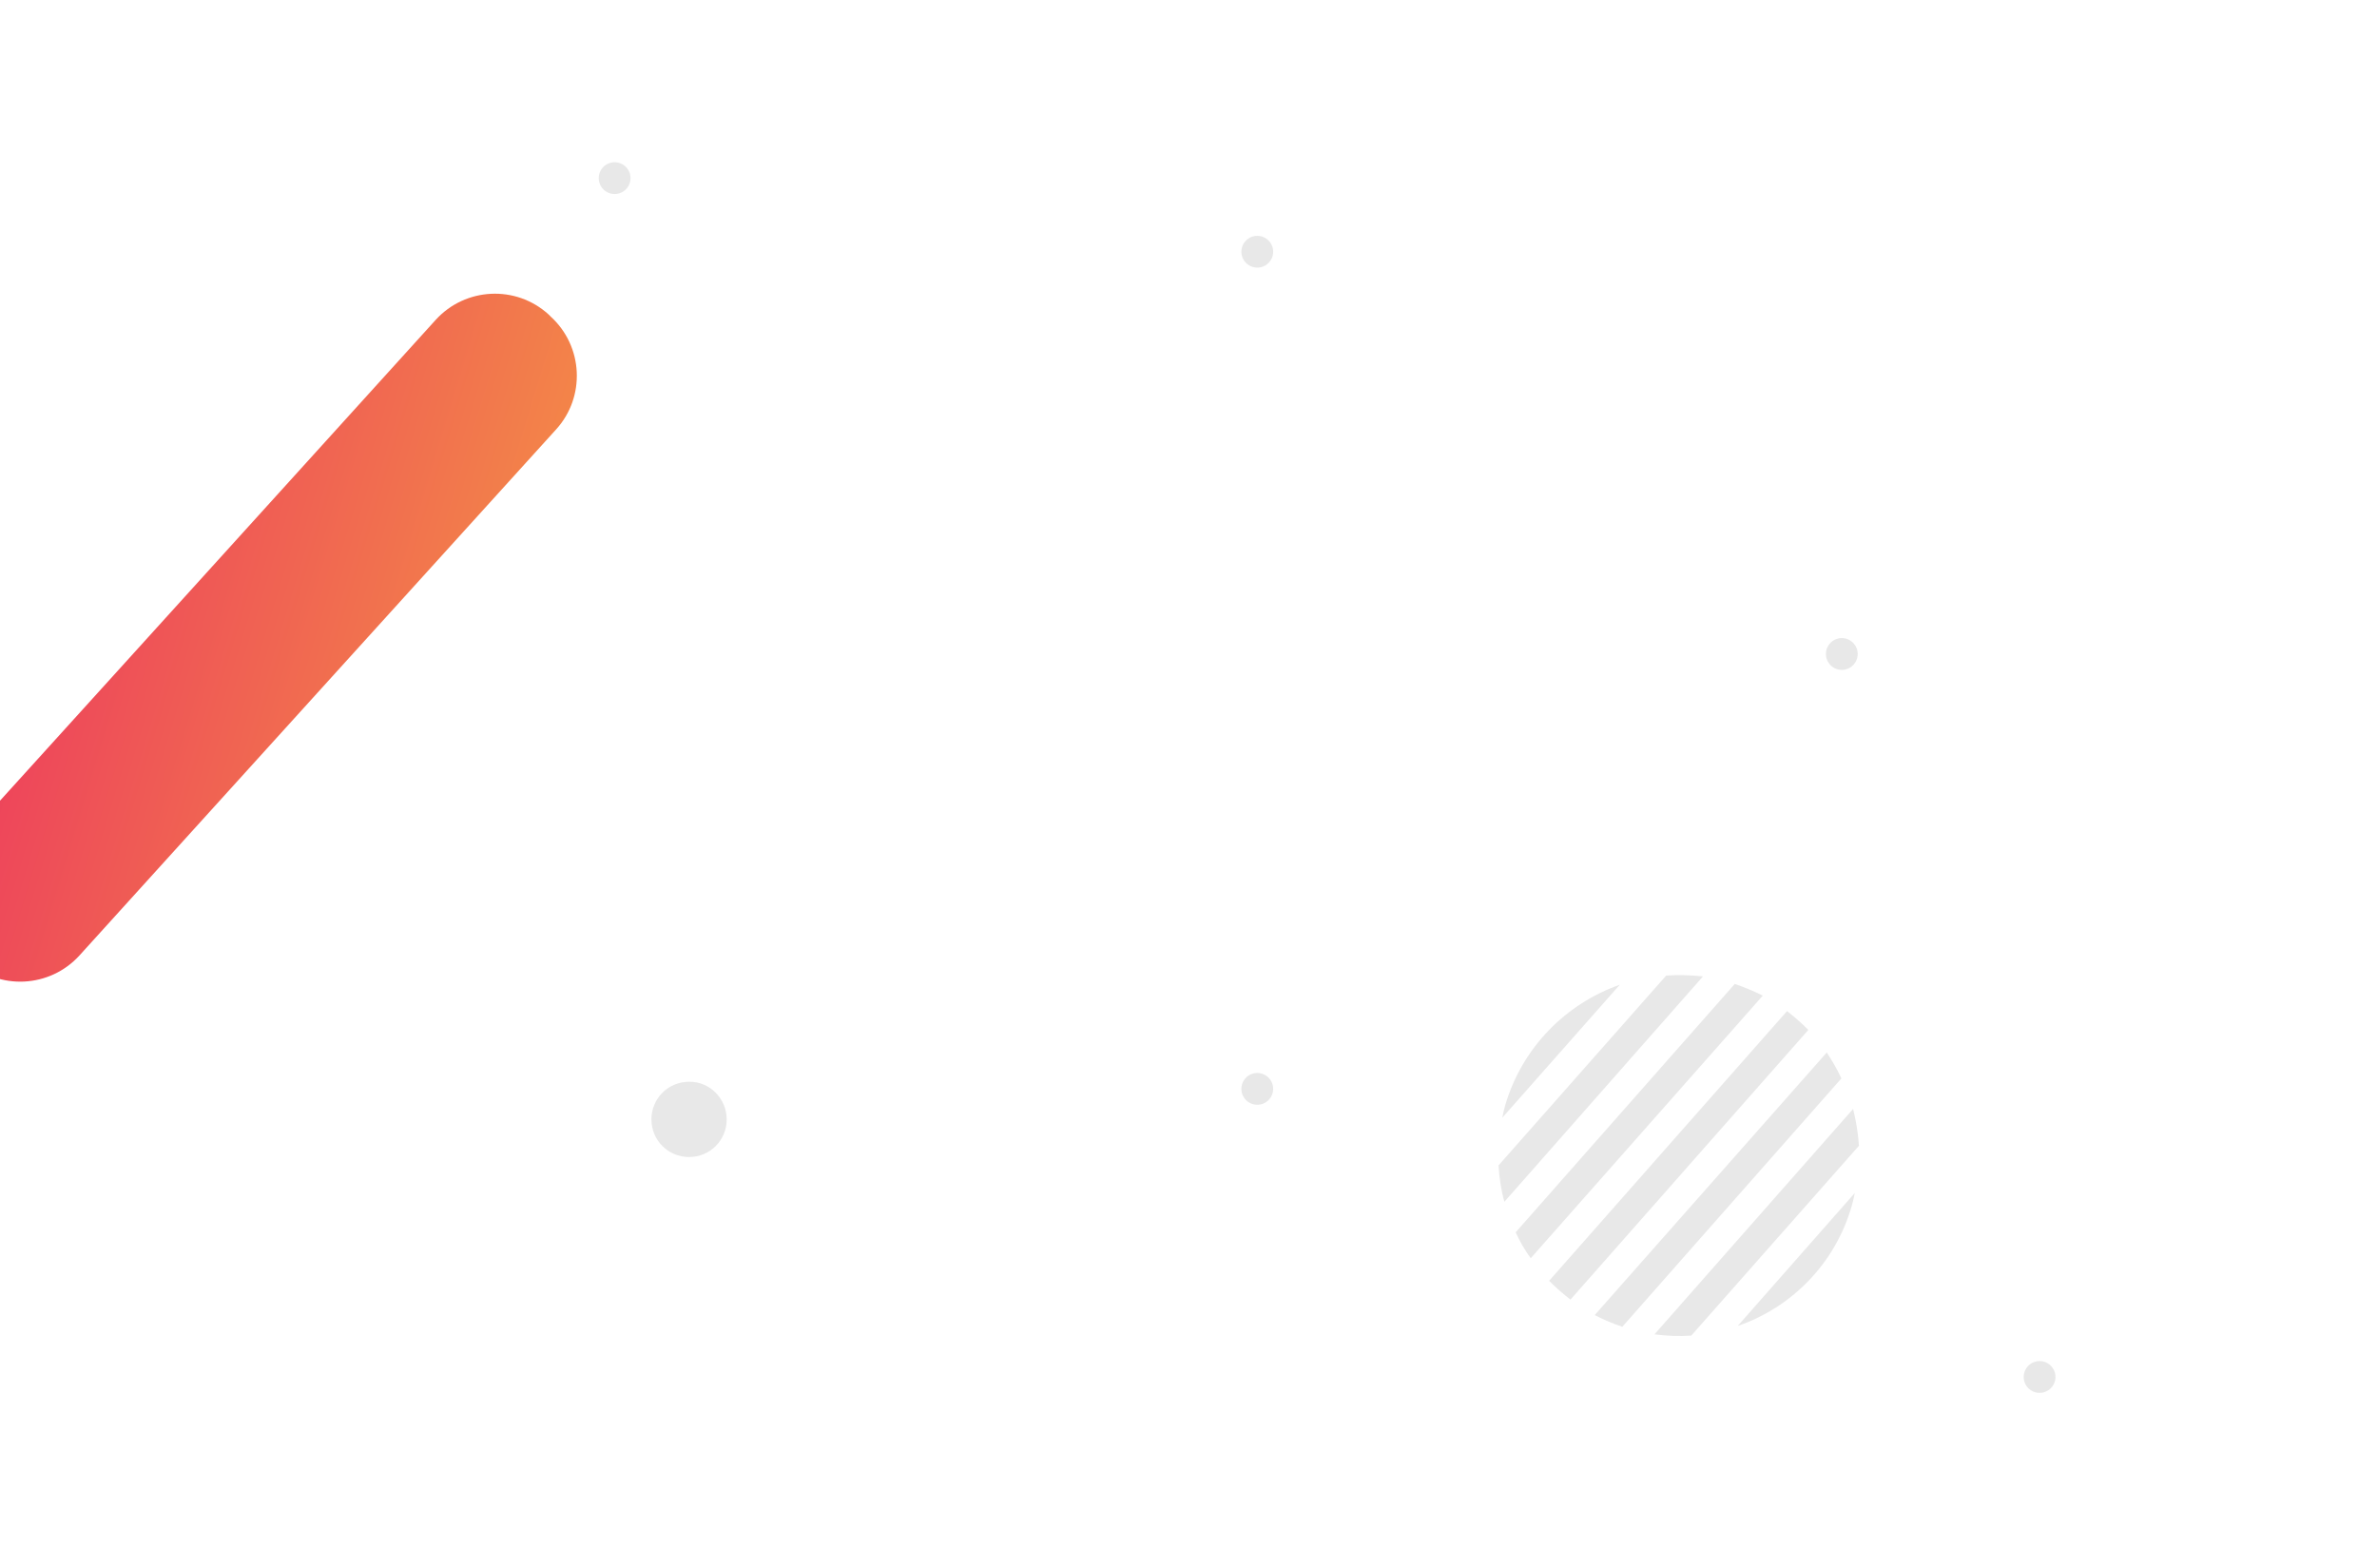<?xml version="1.0" encoding="utf-8"?>
<!-- Generator: Adobe Illustrator 22.0.1, SVG Export Plug-In . SVG Version: 6.00 Build 0)  -->
<svg version="1.1" id="Layer_1" xmlns="http://www.w3.org/2000/svg" xmlns:xlink="http://www.w3.org/1999/xlink" x="0px" y="0px"
	 viewBox="0 0 568.5 374.9" style="enable-background:new 0 0 568.5 374.9;" xml:space="preserve">
<style type="text/css">
	.st0{fill:url(#SVGID_1_);}
	.st1{fill:#E8E8E8;}
</style>
<linearGradient id="SVGID_1_" gradientUnits="userSpaceOnUse" x1="-56.674" y1="540.338" x2="54.737" y2="540.338" gradientTransform="matrix(0.957 0.291 -0.291 0.957 219.619 -364.246)">
	<stop  offset="0" style="stop-color:#ED415C"/>
	<stop  offset="1" style="stop-color:#F38449"/>
</linearGradient>
<path class="st0" d="M-8.5,229.3l0.5,0.5c7.8,7.1,19.9,6.5,27-1.3l114-125.8c7.1-7.8,6.5-19.9-1.3-27l-0.5-0.5
	c-7.8-7.1-19.9-6.5-27,1.3l-114,125.8C-16.9,210.1-16.3,222.2-8.5,229.3z"/>
<g>
	<path class="st1" d="M414.9,235.3l-52.4,59.4c1,2.2,2.2,4.3,3.6,6.2l55.5-62.8C419.4,237,417.2,236.1,414.9,235.3z"/>
	<path class="st1" d="M398.5,233.3l-40.1,45.4c0.2,3,0.6,5.9,1.4,8.7l47.5-53.9C404.3,233.2,401.4,233.1,398.5,233.3z"/>
	<path class="st1" d="M360,264.3c-0.3,1-0.5,2-0.7,3l28.1-31.8C374.6,240,364.1,250.4,360,264.3z"/>
	<path class="st1" d="M443.2,265.2l-47.5,53.9c3,0.4,5.9,0.5,8.8,0.3l40.1-45.4C444.4,271,443.9,268,443.2,265.2z"/>
	<path class="st1" d="M427.4,241.8l-56.9,64.5c1.6,1.6,3.3,3.1,5.1,4.5l56.9-64.5C430.9,244.7,429.2,243.2,427.4,241.8z"/>
	<path class="st1" d="M415.6,317.1c12.8-4.4,23.3-14.8,27.3-28.8c0.3-1,0.5-2,0.7-3L415.6,317.1z"/>
	<path class="st1" d="M436.9,251.7l-55.5,62.8c2.1,1.1,4.3,2,6.6,2.8l52.4-59.4C439.4,255.7,438.2,253.7,436.9,251.7z"/>
</g>
<path class="st1" d="M173.8,267.7c0,5-4,9-9,9c-5,0-9-4-9-9s4-9,9-9C169.7,258.6,173.8,262.7,173.8,267.7z"/>
<circle class="st1" cx="147" cy="42.6" r="3.8"/>
<circle class="st1" cx="487.8" cy="329.3" r="3.8"/>
<circle class="st1" cx="440.5" cy="156.4" r="3.8"/>
<circle class="st1" cx="300.7" cy="60.2" r="3.8"/>
<circle class="st1" cx="300.7" cy="260.4" r="3.8"/>
<g>
</g>
<g>
</g>
<g>
</g>
<g>
</g>
<g>
</g>
<g>
</g>
<g>
</g>
<g>
</g>
<g>
</g>
<g>
</g>
<g>
</g>
<g>
</g>
<g>
</g>
<g>
</g>
<g>
</g>
</svg>
